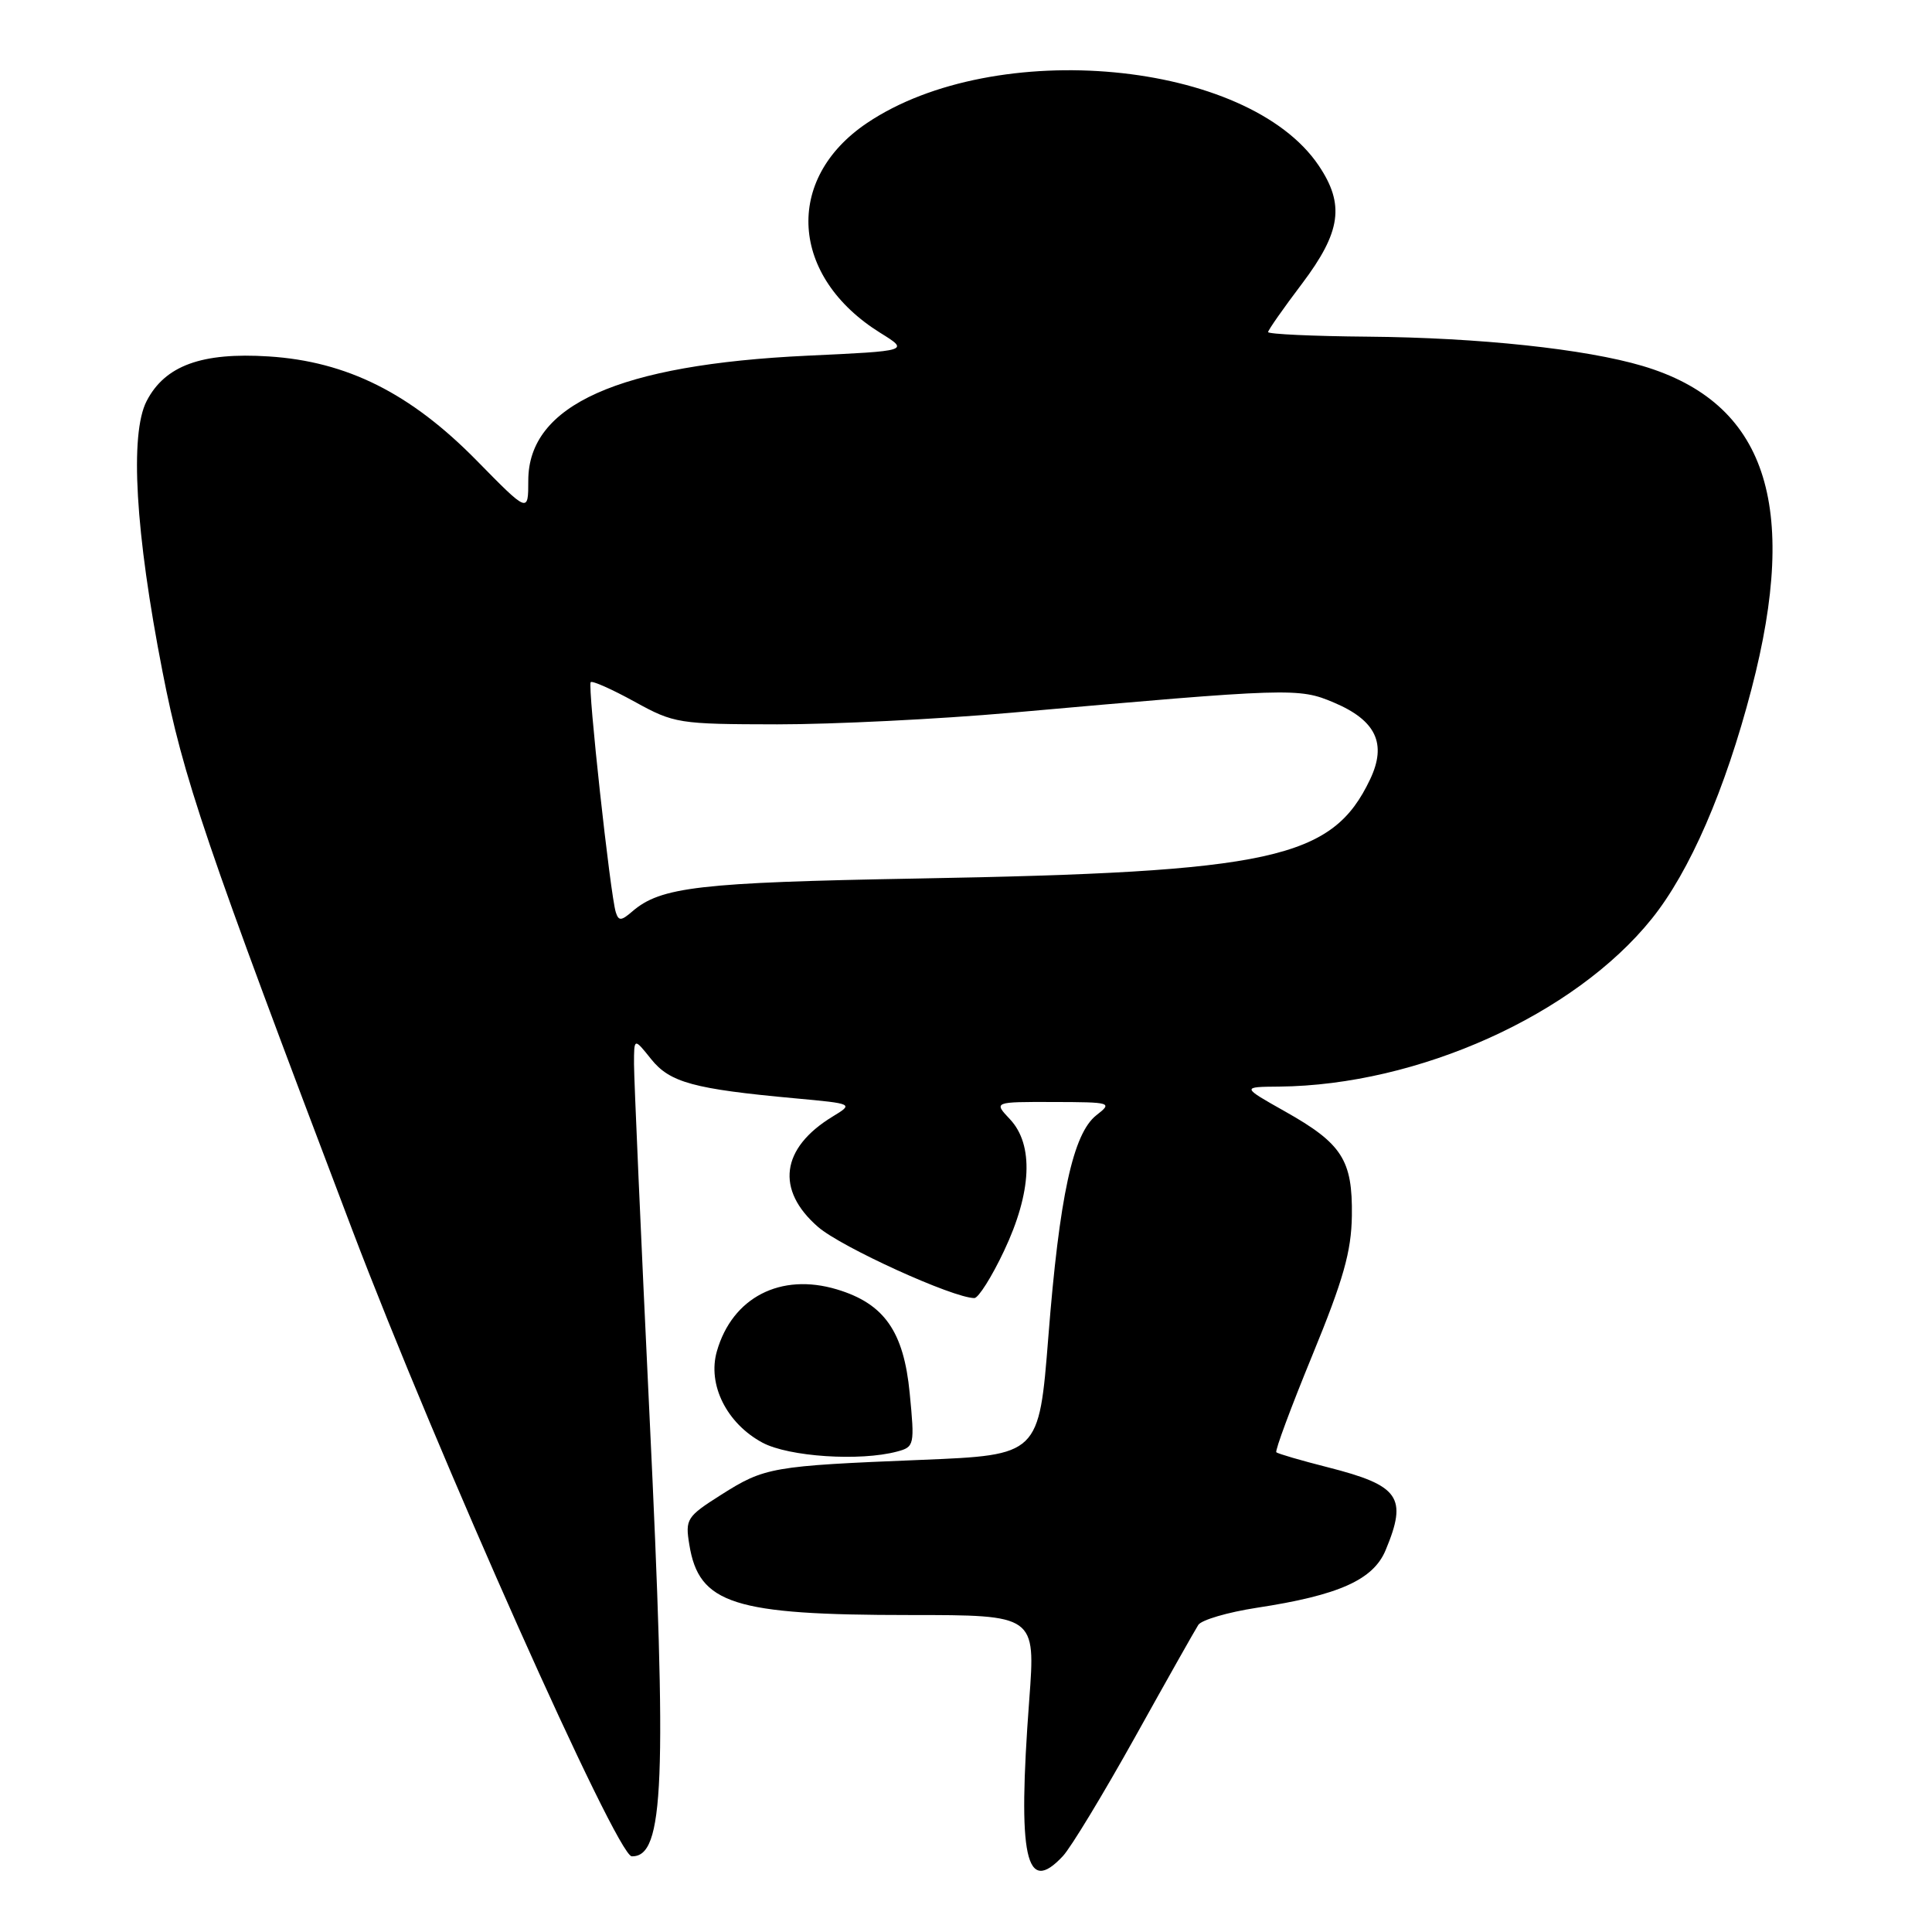 <?xml version="1.0" encoding="UTF-8" standalone="no"?>
<!DOCTYPE svg PUBLIC "-//W3C//DTD SVG 1.1//EN" "http://www.w3.org/Graphics/SVG/1.1/DTD/svg11.dtd" >
<svg xmlns="http://www.w3.org/2000/svg" xmlns:xlink="http://www.w3.org/1999/xlink" version="1.1" viewBox="0 0 256 256">
 <g >
 <path fill="currentColor"
d=" M 140.84 245.94 C 141.90 244.81 146.19 237.72 150.39 230.19 C 154.58 222.66 158.36 215.96 158.78 215.31 C 159.20 214.65 162.69 213.63 166.52 213.04 C 177.41 211.38 181.96 209.34 183.60 205.41 C 186.53 198.39 185.45 196.84 175.93 194.42 C 172.39 193.52 169.33 192.63 169.12 192.43 C 168.92 192.24 171.07 186.45 173.90 179.56 C 178.01 169.55 179.06 165.84 179.13 161.09 C 179.23 153.70 177.84 151.53 170.25 147.26 C 164.50 144.02 164.50 144.02 169.50 143.98 C 187.92 143.80 208.63 134.48 218.86 121.75 C 223.90 115.49 228.60 104.66 232.08 91.31 C 238.48 66.79 233.94 53.33 217.65 48.49 C 210.06 46.24 196.03 44.74 181.25 44.61 C 173.97 44.55 168.01 44.27 168.03 44.00 C 168.04 43.73 170.07 40.83 172.53 37.58 C 177.70 30.72 178.21 27.09 174.73 21.93 C 165.33 7.98 131.89 4.84 114.87 16.31 C 103.86 23.73 104.69 36.67 116.65 44.11 C 120.50 46.50 120.50 46.50 106.98 47.13 C 81.96 48.31 70.00 53.66 70.00 63.68 C 70.00 67.99 70.00 67.99 63.15 61.01 C 54.40 52.11 45.98 47.89 35.61 47.23 C 26.73 46.66 21.86 48.44 19.43 53.14 C 17.17 57.51 17.93 70.57 21.53 88.98 C 24.28 103.09 27.17 111.59 46.65 162.90 C 57.91 192.56 81.72 245.92 83.71 245.97 C 88.01 246.08 88.40 236.31 86.06 187.50 C 84.93 163.85 84.01 142.93 84.01 141.00 C 84.01 137.50 84.01 137.50 86.28 140.34 C 88.76 143.44 91.93 144.30 105.31 145.53 C 113.12 146.25 113.12 146.25 110.31 147.96 C 103.47 152.13 102.75 157.67 108.40 162.58 C 111.47 165.25 126.30 172.00 129.11 172.00 C 129.64 172.00 131.42 169.19 133.04 165.75 C 136.72 157.98 137.00 151.69 133.83 148.31 C 131.65 146.00 131.65 146.00 139.58 146.02 C 147.27 146.04 147.44 146.09 145.28 147.77 C 142.18 150.19 140.37 158.54 138.91 177.15 C 137.67 192.80 137.67 192.80 122.09 193.44 C 102.27 194.24 101.32 194.41 95.55 198.07 C 90.99 200.96 90.78 201.29 91.34 204.68 C 92.61 212.54 97.19 214.00 120.55 214.00 C 137.22 214.00 137.22 214.00 136.38 225.25 C 134.81 246.20 135.90 251.24 140.84 245.94 Z  M 118.86 192.34 C 121.16 191.73 121.21 191.49 120.54 184.60 C 119.75 176.41 117.16 172.73 110.89 170.85 C 103.43 168.61 97.03 171.92 94.99 179.05 C 93.72 183.47 96.29 188.61 101.03 191.16 C 104.52 193.03 113.96 193.65 118.86 192.34 Z  M 81.60 120.89 C 80.87 118.63 77.84 90.83 78.27 90.39 C 78.49 90.17 81.11 91.34 84.09 92.98 C 89.34 95.87 89.90 95.96 103.00 95.98 C 110.42 95.98 124.38 95.29 134.00 94.44 C 171.06 91.15 172.10 91.12 176.74 93.09 C 182.33 95.45 183.79 98.54 181.55 103.26 C 176.53 113.83 168.61 115.57 121.49 116.41 C 92.60 116.93 87.54 117.52 83.77 120.78 C 82.32 122.03 81.97 122.05 81.60 120.89 Z "/>
</g>
</svg>